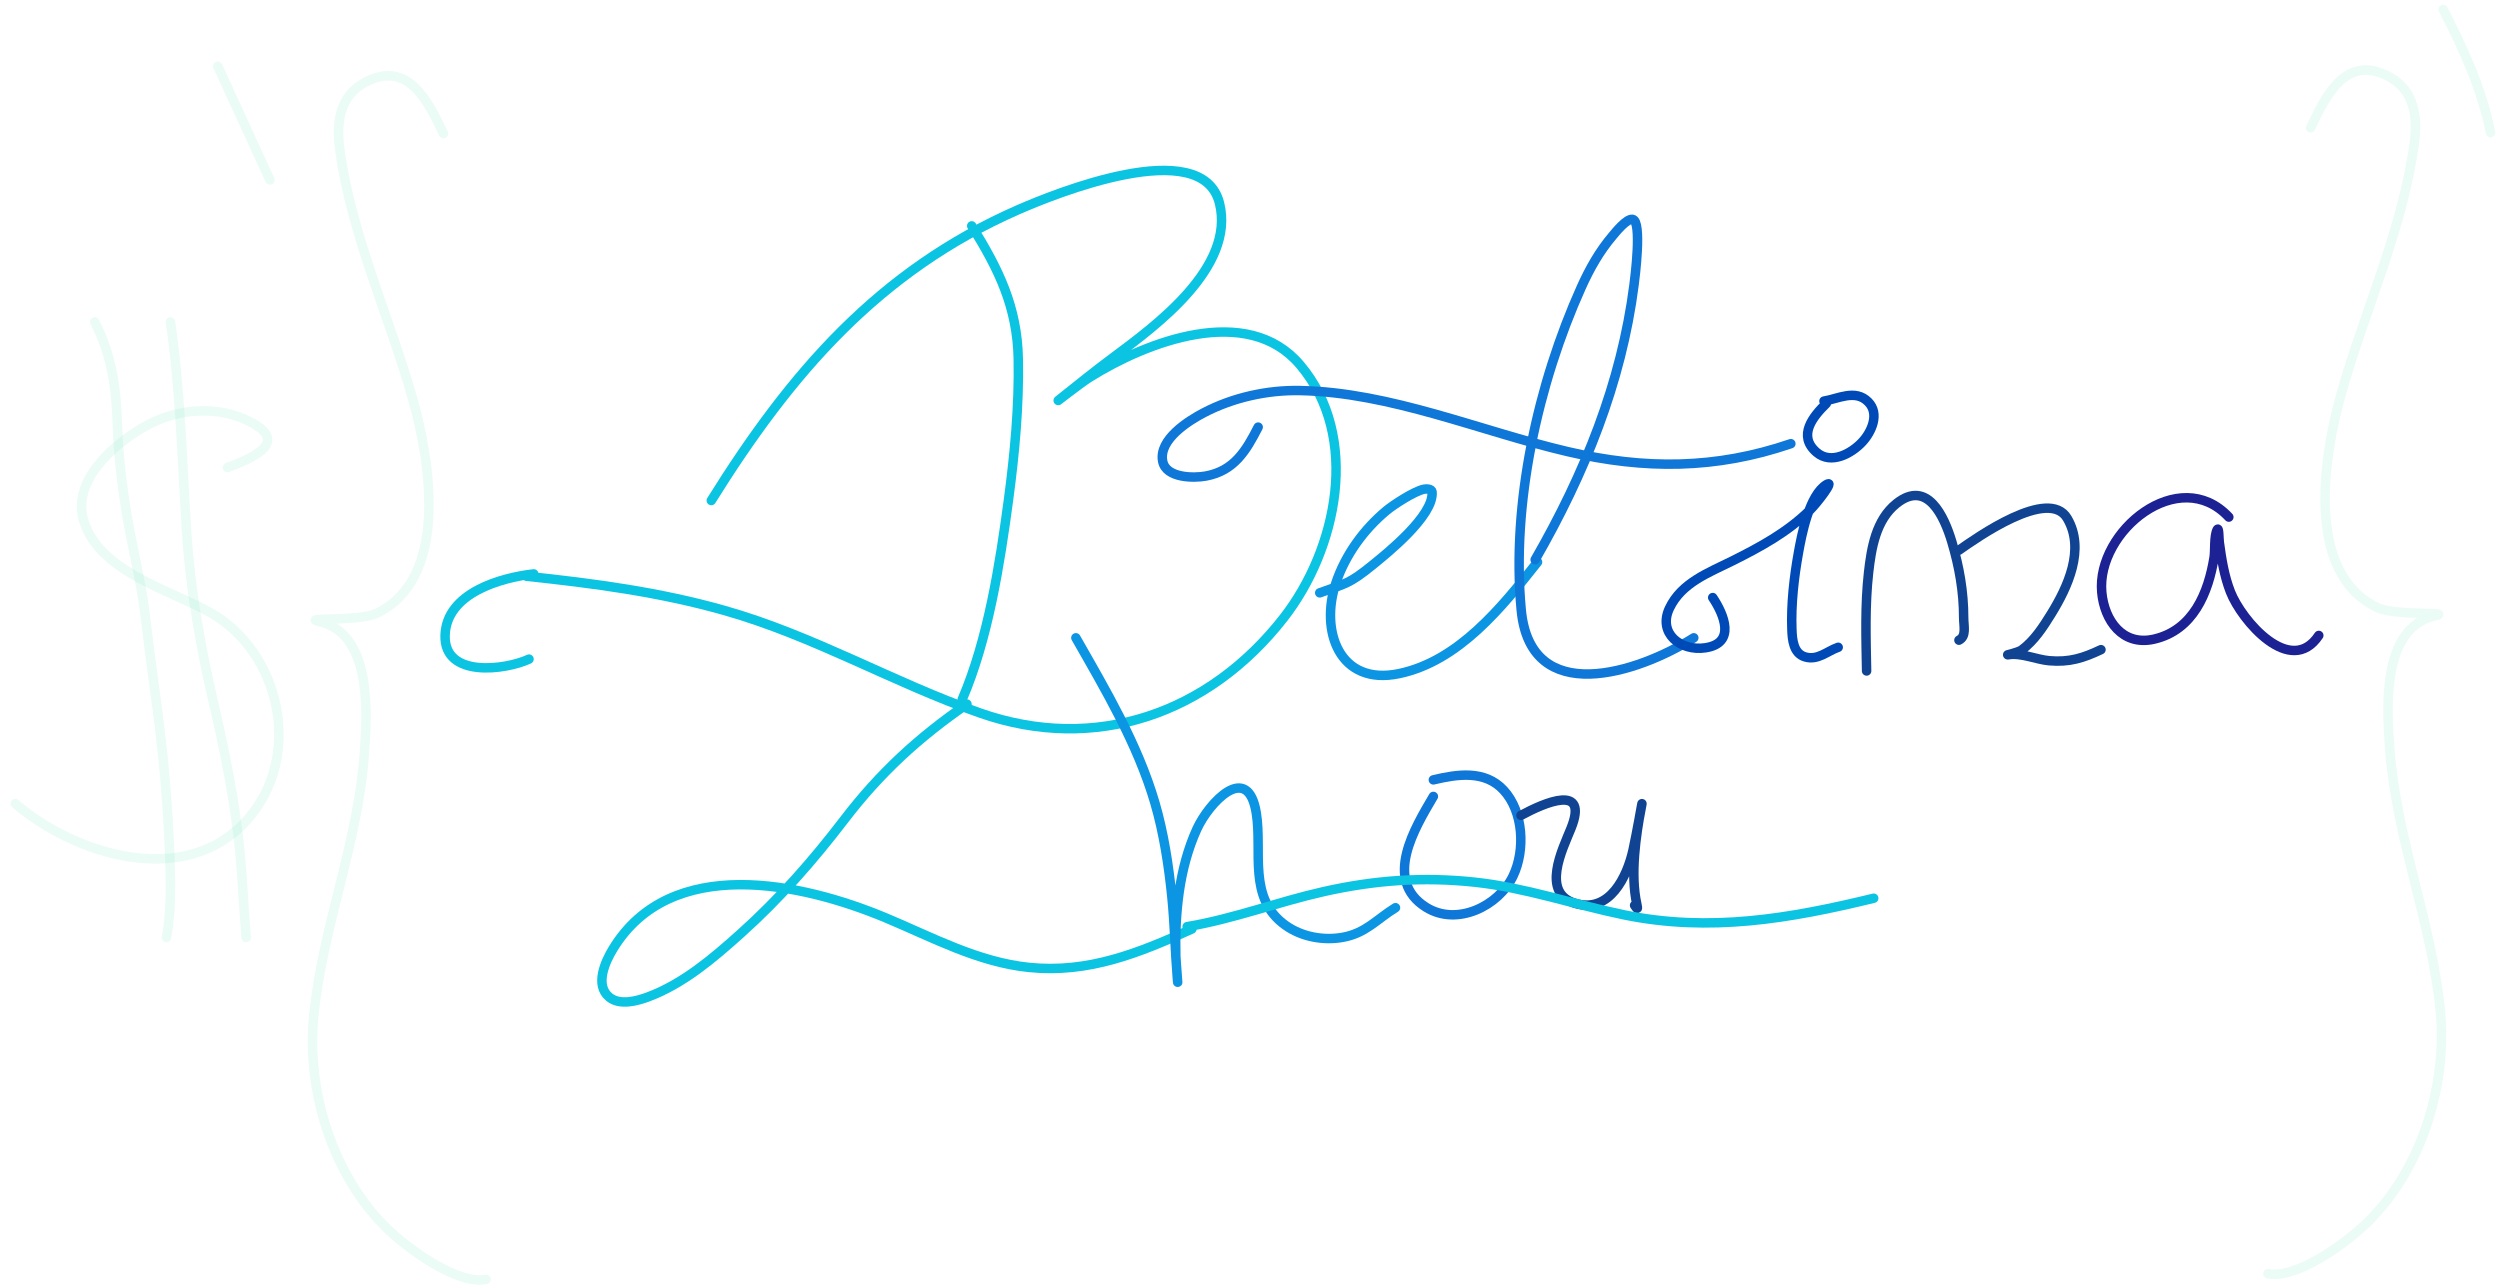 <svg width="264" height="136" viewBox="0 0 264 136" fill="none" xmlns="http://www.w3.org/2000/svg">
<path d="M102.613 23.854C105.47 28.443 107.424 32.417 107.53 37.91C107.624 42.834 107.155 47.865 106.502 52.743C105.583 59.604 104.344 67.483 101.613 73.854" stroke="#0BC4E2" stroke-linecap="round" stroke-linejoin="round"/>
<path d="M75.113 52.854C83.468 39.455 92.769 28.604 107.557 22.132C111.21 20.533 126.954 14.092 128.78 21.465C130.459 28.251 122.049 34.403 117.557 37.743C115.649 39.162 113.802 40.647 111.946 42.132C110.943 42.935 113.968 40.536 115.057 39.854C121.046 36.102 131.708 31.944 137.28 38.521C143.736 46.142 141.195 58.015 135.557 65.243C127.644 75.388 115.652 79.554 103.502 75.298C94.303 72.076 85.948 67.142 76.502 64.465C69.617 62.514 62.687 61.606 55.613 60.854" stroke="#0BC4E2" stroke-linecap="round" stroke-linejoin="round"/>
<path d="M139.363 62.604C142.061 61.62 142.432 61.703 144.918 59.687C146.415 58.474 151.47 54.429 151.224 51.937C151.194 51.637 150.658 51.598 150.363 51.66C149.327 51.876 147.118 53.327 146.418 53.91C144.012 55.915 142.073 58.583 141.071 61.562C139.378 66.598 141.407 72.468 147.752 71.132C154.046 69.806 158.601 64.119 162.363 59.354" stroke="#0B95E2" stroke-linecap="round" stroke-linejoin="round"/>
<path d="M162.113 59.104C167.304 50.076 171.228 40.46 172.557 30.049C172.63 29.483 173.439 23.296 172.391 23.16C171.75 23.076 170.576 24.567 170.307 24.882C168.911 26.517 167.868 28.371 166.988 30.326C162.409 40.502 159.587 53.202 160.641 64.41C161.617 74.793 172.935 71.087 178.863 67.354" stroke="#0F77D7" stroke-linecap="round" stroke-linejoin="round"/>
<path d="M132.863 45.104C131.584 47.609 130.326 49.72 127.335 50.271C126.066 50.504 123.13 50.504 122.78 48.715C122.326 46.402 125.537 44.412 127.141 43.576C130.216 41.973 133.819 41.175 137.28 41.243C146.88 41.43 156.288 45.525 165.53 47.687C173.719 49.604 181.204 49.555 189.113 46.854" stroke="#0F77D7" stroke-linecap="round" stroke-linejoin="round"/>
<path d="M180.863 63.104C182.047 64.872 183.356 67.929 180.071 68.41C177.449 68.793 175.049 66.859 176.293 64.229C177.569 61.534 180.424 60.485 182.918 59.243C185.852 57.782 188.793 56.185 191.141 53.854C191.901 53.099 193.809 50.609 192.891 51.16C191.042 52.269 190.257 56.479 189.918 58.354C189.448 60.962 189.121 63.838 189.224 66.493C189.265 67.551 189.377 68.999 190.613 69.368C191.961 69.77 192.955 68.753 194.113 68.354" stroke="#004AB8" stroke-linecap="round" stroke-linejoin="round"/>
<path d="M192.863 42.604C191.472 43.964 189.775 46.001 191.835 47.771C193.366 49.086 195.511 47.892 196.641 46.687C197.635 45.627 198.522 43.692 197.28 42.437C195.927 41.071 194.117 42.111 192.613 42.354" stroke="#004AB8" stroke-linecap="round" stroke-linejoin="round"/>
<path d="M197.113 70.854C197.049 67.386 196.934 63.921 197.321 60.465C197.612 57.875 198.095 54.905 200.266 53.173C203.531 50.57 205.317 54.552 206.113 57.215C206.9 59.85 207.363 62.485 207.363 65.229C207.363 66.131 207.68 67.195 206.863 67.604" stroke="#104492" stroke-linecap="round" stroke-linejoin="round"/>
<path d="M206.863 58.104C208.693 56.82 216.34 51.383 218.307 54.743C220.218 58.005 218.35 62.011 216.599 64.84C215.747 66.216 214.832 67.636 213.516 68.618C213.101 68.927 211.549 69.238 212.057 69.146C213.392 68.903 215.05 69.652 216.377 69.771C218.528 69.963 219.998 69.488 221.863 68.604" stroke="#104492" stroke-linecap="round" stroke-linejoin="round"/>
<path d="M235.363 54.604C230.131 48.982 221.354 56.078 221.946 62.548C222.22 65.536 224.152 68.261 227.474 67.493C231.606 66.537 233.208 62.598 233.807 58.854C233.919 58.154 233.791 56.623 234.127 55.951C234.331 55.543 234.301 56.847 234.363 57.298C234.605 59.072 234.875 60.812 235.53 62.493C236.71 65.525 241.887 71.568 244.863 67.104" stroke="#1C2194" stroke-linecap="round" stroke-linejoin="round"/>
<path d="M56.363 60.604C52.917 60.995 47.127 62.596 47.002 67.104C46.876 71.633 53.382 70.749 55.863 69.604" stroke="#0BC4E2" stroke-linecap="round" stroke-linejoin="round"/>
<path d="M102.113 74.354C97 77.882 92.941 81.605 89.168 86.535C85.827 90.9 82.321 94.898 78.224 98.576C75.321 101.183 72.159 103.886 68.446 105.271C67.276 105.707 65.449 106.215 64.335 105.298C62.775 104.014 63.928 101.526 64.724 100.215C70.807 90.204 84.654 93.214 93.53 96.923C98.451 98.98 103.267 101.606 108.668 102.16C114.969 102.805 120.309 100.619 125.863 98.104" stroke="#0BC4E2" stroke-linecap="round" stroke-linejoin="round"/>
<path d="M113.613 67.354C116.775 72.9 120.132 78.577 121.946 84.743C122.889 87.947 123.418 91.421 123.752 94.743C124.029 97.499 124.085 100.285 124.307 103.048C124.49 105.325 124.173 101.236 124.168 101.076C124.052 96.548 124.49 91.719 126.391 87.548C127.645 84.796 131.782 80.301 132.668 85.882C133.318 89.972 131.731 94.858 135.752 97.715C137.477 98.941 139.75 99.349 141.807 98.979C144.236 98.542 145.388 97.066 147.363 95.854" stroke="#0B95E2" stroke-linecap="round" stroke-linejoin="round"/>
<path d="M151.363 84.104C149.431 87.398 146.009 92.949 150.599 95.812C153.864 97.849 158.275 95.671 159.793 92.479C161.077 89.781 160.892 85.72 158.78 83.437C156.793 81.291 153.867 81.758 151.363 82.354" stroke="#0F77D7" stroke-linecap="round" stroke-linejoin="round"/>
<path d="M160.613 86.104C163.084 84.771 167.836 82.674 165.891 87.493C165.003 89.693 162.659 94.334 166.391 95.41C169.995 96.448 171.828 92.558 172.446 89.771C172.786 88.238 173.629 83.603 173.335 85.146C172.742 88.261 172.154 92.353 172.849 95.479C172.985 96.09 172.902 96.037 172.613 95.604" stroke="#104492" stroke-linecap="round" stroke-linejoin="round"/>
<path d="M125.363 97.854C130.252 97.039 134.91 95.249 139.752 94.16C145.117 92.952 150.256 92.571 155.752 93.16C161.111 93.734 166.216 95.523 171.474 96.604C180.556 98.471 188.994 97.011 197.863 94.854" stroke="#0BC4E2" stroke-linecap="round" stroke-linejoin="round"/>
<path d="M24.018 49.375C26.188 48.534 30.648 46.862 26.651 44.668C23.065 42.7 18.616 43.107 15.15 45.116C11.922 46.988 7.54 50.809 8.856 55.044C10.501 60.339 17.792 62.251 22.072 64.61C29.689 68.808 32.127 80.024 25.959 86.73C19.402 93.86 7.85 90.22 1.61 84.859" stroke="#94EBCD" stroke-opacity="0.18" stroke-linecap="round" stroke-linejoin="round"/>
<path d="M10 34C11.848 37.583 12.27 41.039 12.403 44.942C12.527 48.588 12.98 52.102 13.63 55.698C14.176 58.713 14.926 61.685 15.297 64.726C15.668 67.772 16.052 70.813 16.472 73.855C17.227 79.326 17.733 84.883 17.927 90.392C18.028 93.241 18.105 96.185 17.577 99" stroke="#94EBCD" stroke-opacity="0.18" stroke-linecap="round" stroke-linejoin="round"/>
<path d="M18 34C19.044 41.188 19.23 48.566 19.683 55.842C20.082 62.252 21.183 68.334 22.61 74.497C23.792 79.6 24.816 84.702 25.336 89.98C25.632 92.977 25.73 96 26 99" stroke="#94EBCD" stroke-opacity="0.18" stroke-linecap="round" stroke-linejoin="round"/>
<path d="M244 13.5C245.648 10.002 247.776 5.672 252.306 8.111C254.982 9.552 255.324 12.413 254.944 15.167C253.671 24.397 249.719 32.755 247.222 41.611C245.369 48.184 243.368 60.51 251.056 64.167C252.905 65.046 259.138 64.584 257.139 65.028C251.44 66.294 252.052 74.915 252.361 79.111C253.058 88.562 256.768 97.331 257.694 106.694C258.469 114.53 255.741 123.457 250 129.083C247.893 131.148 242.564 135.113 239.5 134.5" stroke="#94EBCD" stroke-opacity="0.18" stroke-linecap="round" stroke-linejoin="round"/>
<path d="M46.824 14.101C45.176 10.604 43.048 6.273 38.518 8.712C35.842 10.153 35.499 13.014 35.879 15.768C37.152 24.998 41.105 33.356 43.601 42.212C45.455 48.785 47.456 61.111 39.768 64.768C37.919 65.647 31.686 65.185 33.685 65.629C39.383 66.895 38.772 75.516 38.463 79.712C37.765 89.163 34.055 97.932 33.129 107.296C32.354 115.131 35.083 124.058 40.824 129.684C42.93 131.749 48.26 135.714 51.324 135.101" stroke="#94EBCD" stroke-opacity="0.18" stroke-linecap="round" stroke-linejoin="round"/>
<path d="M23 7C24.833 11 26.667 15 28.5 19" stroke="#94EBCD" stroke-opacity="0.18" stroke-linecap="round" stroke-linejoin="round"/>
<path d="M258 1C260.138 5.151 262.08 9.402 263 14" stroke="#94EBCD" stroke-opacity="0.18" stroke-linecap="round" stroke-linejoin="round"/>
</svg>
